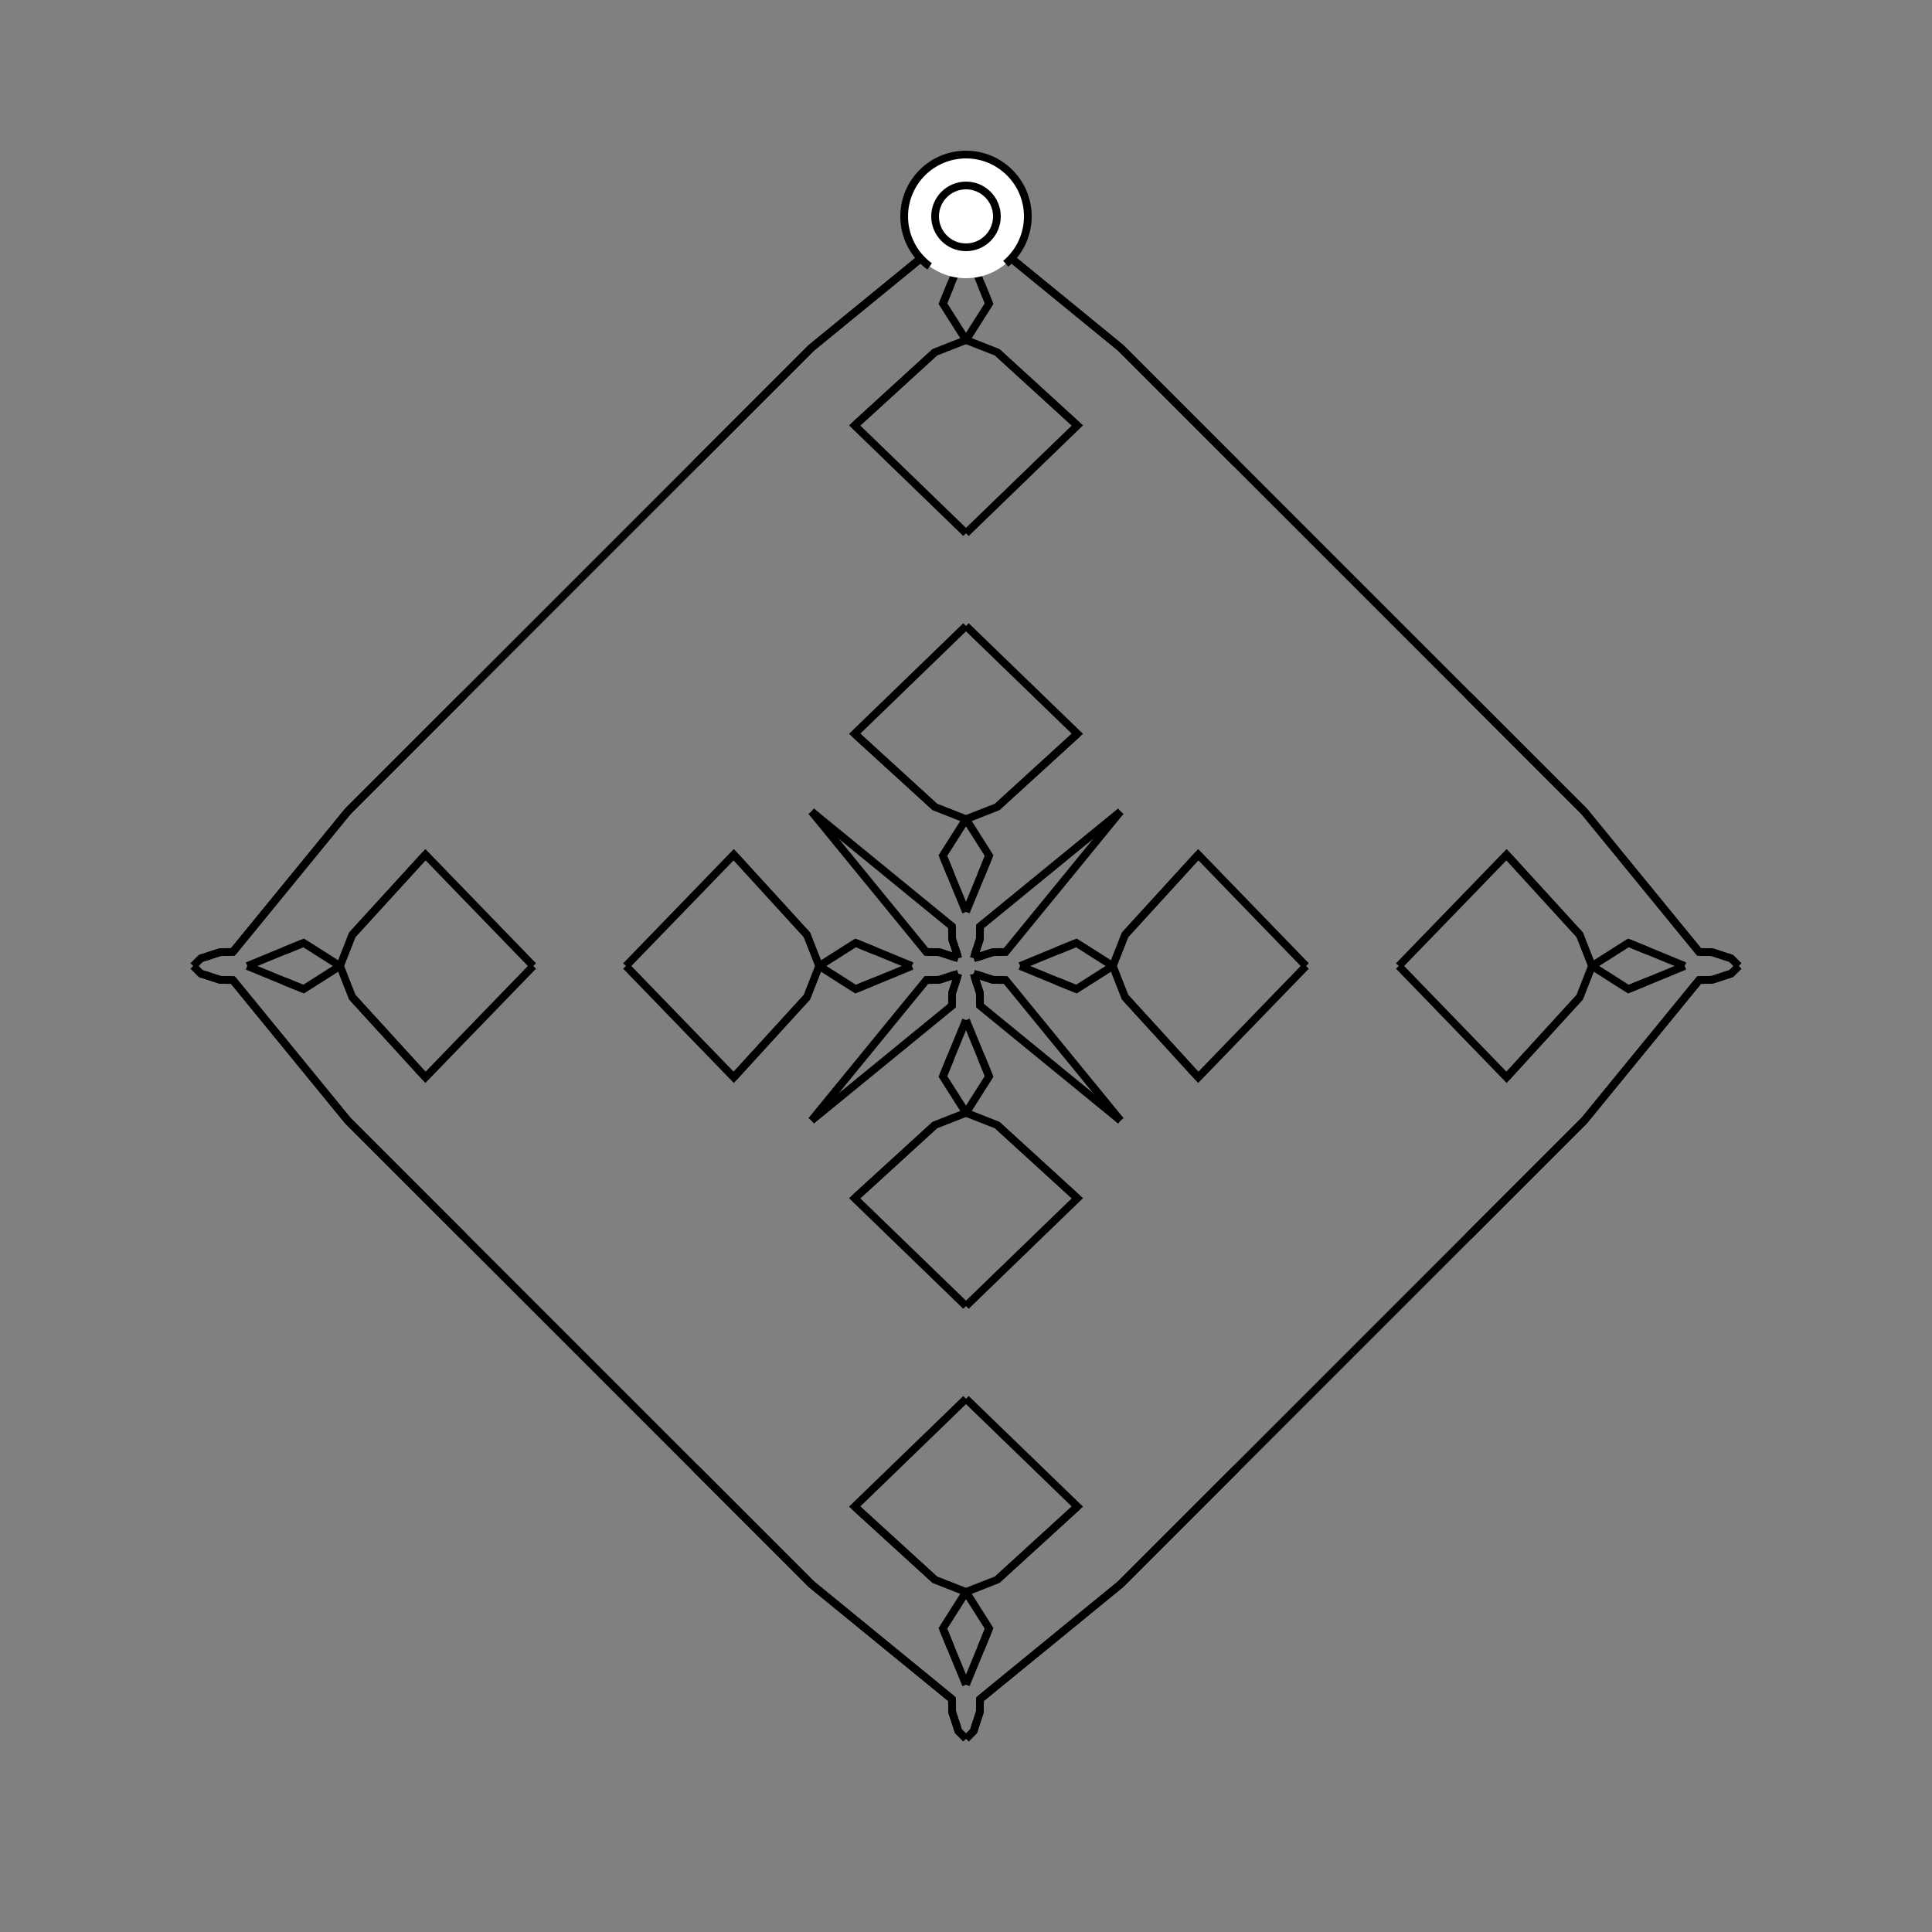 <?xml version="1.0" encoding="UTF-8"?>
<svg xmlns="http://www.w3.org/2000/svg" xmlns:xlink="http://www.w3.org/1999/xlink"
     width="250" height="250" viewBox="-125.0 -125.0 250 250">
<rect x="-125.0" y="-125.0" width="250" height="250" fill="#808080" stroke="none"/>
<defs>
</defs>
<path d="M7.0,-0.0 L11.755,-1.956 L14.29,-2.987" fill-opacity="0" stroke="black" stroke-width="1" />
<path d="M7.0,-0.0 L11.755,1.956 L14.29,2.987" fill-opacity="0" stroke="black" stroke-width="1" />
<path d="M11.755,-1.956 L14.29,-2.987 L19.0,-0.0" fill-opacity="0" stroke="black" stroke-width="1" />
<path d="M11.755,1.956 L14.29,2.987 L19.0,-0.0" fill-opacity="0" stroke="black" stroke-width="1" />
<path d="M19.0,-0.0 L20.584,-4.035 L30.054,-14.408" fill-opacity="0" stroke="black" stroke-width="1" />
<path d="M19.0,-0.0 L20.584,4.035 L30.054,14.408" fill-opacity="0" stroke="black" stroke-width="1" />
<path d="M20.584,-4.035 L30.054,-14.408 L44.0,-0.0" fill-opacity="0" stroke="black" stroke-width="1" />
<path d="M20.584,4.035 L30.054,14.408 L44.0,-0.0" fill-opacity="0" stroke="black" stroke-width="1" />
<path d="M50.0,50.0 L35.0,65.0 L32.0,68.0" fill-opacity="0" stroke="black" stroke-width="1" />
<path d="M50.0,-50.0 L35.0,-65.0 L32.0,-68.0" fill-opacity="0" stroke="black" stroke-width="1" />
<path d="M35.0,65.0 L32.0,68.0 L20.0,80.0" fill-opacity="0" stroke="black" stroke-width="1" />
<path d="M35.0,-65.0 L32.0,-68.0 L20.0,-80.0" fill-opacity="0" stroke="black" stroke-width="1" />
<path d="M32.0,68.0 L20.0,80.0 L1.812,94.872" fill-opacity="0" stroke="black" stroke-width="1" />
<path d="M32.0,-68.0 L20.0,-80.0 L1.812,-94.872" fill-opacity="0" stroke="black" stroke-width="1" />
<path d="M20.0,-20.0 L5.128,-1.812 L3.474,-1.793" fill-opacity="0" stroke="black" stroke-width="1" />
<path d="M20.0,20.0 L5.128,1.812 L3.474,1.793" fill-opacity="0" stroke="black" stroke-width="1" />
<path d="M5.128,-1.812 L3.474,-1.793 L1.417,-1.119" fill-opacity="0" stroke="black" stroke-width="1" />
<path d="M5.128,1.812 L3.474,1.793 L1.417,1.119" fill-opacity="0" stroke="black" stroke-width="1" />
<path d="M3.474,-1.793 L1.417,-1.119 L1.0,-1.0" fill-opacity="0" stroke="black" stroke-width="1" />
<path d="M3.474,1.793 L1.417,1.119 L1.0,1.0" fill-opacity="0" stroke="black" stroke-width="1" />
<path d="M1.119,98.583 L1.0,99.0 L0.0,100.0" fill-opacity="0" stroke="black" stroke-width="1" />
<path d="M1.119,-98.583 L1.0,-99.0 L0.0,-100.0" fill-opacity="0" stroke="black" stroke-width="1" />
<path d="M-7.0,-0.0 L-11.755,-1.956 L-14.29,-2.987" fill-opacity="0" stroke="black" stroke-width="1" />
<path d="M-7.0,-0.0 L-11.755,1.956 L-14.29,2.987" fill-opacity="0" stroke="black" stroke-width="1" />
<path d="M-11.755,-1.956 L-14.29,-2.987 L-19.0,-0.0" fill-opacity="0" stroke="black" stroke-width="1" />
<path d="M-11.755,1.956 L-14.29,2.987 L-19.0,-0.0" fill-opacity="0" stroke="black" stroke-width="1" />
<path d="M-19.0,-0.0 L-20.584,-4.035 L-30.054,-14.408" fill-opacity="0" stroke="black" stroke-width="1" />
<path d="M-19.0,-0.0 L-20.584,4.035 L-30.054,14.408" fill-opacity="0" stroke="black" stroke-width="1" />
<path d="M-20.584,-4.035 L-30.054,-14.408 L-44.0,-0.0" fill-opacity="0" stroke="black" stroke-width="1" />
<path d="M-20.584,4.035 L-30.054,14.408 L-44.0,-0.0" fill-opacity="0" stroke="black" stroke-width="1" />
<path d="M-50.0,50.0 L-35.0,65.0 L-32.0,68.0" fill-opacity="0" stroke="black" stroke-width="1" />
<path d="M-50.0,-50.0 L-35.0,-65.0 L-32.0,-68.0" fill-opacity="0" stroke="black" stroke-width="1" />
<path d="M-35.0,65.0 L-32.0,68.0 L-20.0,80.0" fill-opacity="0" stroke="black" stroke-width="1" />
<path d="M-35.0,-65.0 L-32.0,-68.0 L-20.0,-80.0" fill-opacity="0" stroke="black" stroke-width="1" />
<path d="M-32.0,68.0 L-20.0,80.0 L-1.812,94.872" fill-opacity="0" stroke="black" stroke-width="1" />
<path d="M-32.0,-68.0 L-20.0,-80.0 L-1.812,-94.872" fill-opacity="0" stroke="black" stroke-width="1" />
<path d="M-20.0,-20.0 L-5.128,-1.812 L-3.474,-1.793" fill-opacity="0" stroke="black" stroke-width="1" />
<path d="M-20.0,20.0 L-5.128,1.812 L-3.474,1.793" fill-opacity="0" stroke="black" stroke-width="1" />
<path d="M-5.128,-1.812 L-3.474,-1.793 L-1.417,-1.119" fill-opacity="0" stroke="black" stroke-width="1" />
<path d="M-5.128,1.812 L-3.474,1.793 L-1.417,1.119" fill-opacity="0" stroke="black" stroke-width="1" />
<path d="M-3.474,-1.793 L-1.417,-1.119 L-1.0,-1.0" fill-opacity="0" stroke="black" stroke-width="1" />
<path d="M-3.474,1.793 L-1.417,1.119 L-1.0,1.0" fill-opacity="0" stroke="black" stroke-width="1" />
<path d="M-1.119,98.583 L-1.0,99.0 L0.0,100.0" fill-opacity="0" stroke="black" stroke-width="1" />
<path d="M-1.119,-98.583 L-1.0,-99.0 L0.0,-100.0" fill-opacity="0" stroke="black" stroke-width="1" />
<path d="M93.0,-0.0 L88.245,1.956 L85.71,2.987" fill-opacity="0" stroke="black" stroke-width="1" />
<path d="M93.0,-0.0 L88.245,-1.956 L85.71,-2.987" fill-opacity="0" stroke="black" stroke-width="1" />
<path d="M88.245,1.956 L85.71,2.987 L81.0,-0.0" fill-opacity="0" stroke="black" stroke-width="1" />
<path d="M88.245,-1.956 L85.71,-2.987 L81.0,-0.0" fill-opacity="0" stroke="black" stroke-width="1" />
<path d="M81.0,-0.0 L79.416,4.035 L69.946,14.408" fill-opacity="0" stroke="black" stroke-width="1" />
<path d="M81.0,-0.0 L79.416,-4.035 L69.946,-14.408" fill-opacity="0" stroke="black" stroke-width="1" />
<path d="M79.416,4.035 L69.946,14.408 L56.0,-0.0" fill-opacity="0" stroke="black" stroke-width="1" />
<path d="M79.416,-4.035 L69.946,-14.408 L56.0,-0.0" fill-opacity="0" stroke="black" stroke-width="1" />
<path d="M50.0,50.0 L65.0,35.0 L68.0,32.0" fill-opacity="0" stroke="black" stroke-width="1" />
<path d="M50.0,-50.0 L65.0,-35.0 L68.0,-32.0" fill-opacity="0" stroke="black" stroke-width="1" />
<path d="M65.0,35.0 L68.0,32.0 L80.0,20.0" fill-opacity="0" stroke="black" stroke-width="1" />
<path d="M65.0,-35.0 L68.0,-32.0 L80.0,-20.0" fill-opacity="0" stroke="black" stroke-width="1" />
<path d="M68.0,32.0 L80.0,20.0 L94.872,1.812" fill-opacity="0" stroke="black" stroke-width="1" />
<path d="M68.0,-32.0 L80.0,-20.0 L94.872,-1.812" fill-opacity="0" stroke="black" stroke-width="1" />
<path d="M80.0,20.0 L94.872,1.812 L96.526,1.793" fill-opacity="0" stroke="black" stroke-width="1" />
<path d="M80.0,-20.0 L94.872,-1.812 L96.526,-1.793" fill-opacity="0" stroke="black" stroke-width="1" />
<path d="M94.872,1.812 L96.526,1.793 L98.583,1.119" fill-opacity="0" stroke="black" stroke-width="1" />
<path d="M94.872,-1.812 L96.526,-1.793 L98.583,-1.119" fill-opacity="0" stroke="black" stroke-width="1" />
<path d="M96.526,1.793 L98.583,1.119 L99.0,1.0" fill-opacity="0" stroke="black" stroke-width="1" />
<path d="M96.526,-1.793 L98.583,-1.119 L99.0,-1.0" fill-opacity="0" stroke="black" stroke-width="1" />
<path d="M98.583,1.119 L99.0,1.0 L100.0,-0.0" fill-opacity="0" stroke="black" stroke-width="1" />
<path d="M98.583,-1.119 L99.0,-1.0 L100.0,-0.0" fill-opacity="0" stroke="black" stroke-width="1" />
<path d="M0.0,-7.0 L1.956,-11.755 L2.987,-14.29" fill-opacity="0" stroke="black" stroke-width="1" />
<path d="M0.0,7.0 L1.956,11.755 L2.987,14.29" fill-opacity="0" stroke="black" stroke-width="1" />
<path d="M0.0,93.0 L1.956,88.245 L2.987,85.71" fill-opacity="0" stroke="black" stroke-width="1" />
<path d="M0.0,-93.0 L1.956,-88.245 L2.987,-85.71" fill-opacity="0" stroke="black" stroke-width="1" />
<path d="M1.956,-11.755 L2.987,-14.29 L0.0,-19.0" fill-opacity="0" stroke="black" stroke-width="1" />
<path d="M1.956,11.755 L2.987,14.29 L0.0,19.0" fill-opacity="0" stroke="black" stroke-width="1" />
<path d="M1.956,88.245 L2.987,85.71 L0.0,81.0" fill-opacity="0" stroke="black" stroke-width="1" />
<path d="M1.956,-88.245 L2.987,-85.71 L0.0,-81.0" fill-opacity="0" stroke="black" stroke-width="1" />
<path d="M0.0,-19.0 L4.035,-20.584 L14.408,-30.054" fill-opacity="0" stroke="black" stroke-width="1" />
<path d="M0.0,19.0 L4.035,20.584 L14.408,30.054" fill-opacity="0" stroke="black" stroke-width="1" />
<path d="M0.0,81.0 L4.035,79.416 L14.408,69.946" fill-opacity="0" stroke="black" stroke-width="1" />
<path d="M0.0,-81.0 L4.035,-79.416 L14.408,-69.946" fill-opacity="0" stroke="black" stroke-width="1" />
<path d="M4.035,-20.584 L14.408,-30.054 L0.0,-44.0" fill-opacity="0" stroke="black" stroke-width="1" />
<path d="M4.035,20.584 L14.408,30.054 L0.0,44.0" fill-opacity="0" stroke="black" stroke-width="1" />
<path d="M4.035,79.416 L14.408,69.946 L0.0,56.0" fill-opacity="0" stroke="black" stroke-width="1" />
<path d="M4.035,-79.416 L14.408,-69.946 L0.0,-56.0" fill-opacity="0" stroke="black" stroke-width="1" />
<path d="M20.0,-20.0 L1.812,-5.128 L1.793,-3.474" fill-opacity="0" stroke="black" stroke-width="1" />
<path d="M20.0,20.0 L1.812,5.128 L1.793,3.474" fill-opacity="0" stroke="black" stroke-width="1" />
<path d="M20.0,80.0 L1.812,94.872 L1.793,96.526" fill-opacity="0" stroke="black" stroke-width="1" />
<path d="M20.0,-80.0 L1.812,-94.872 L1.793,-96.526" fill-opacity="0" stroke="black" stroke-width="1" />
<path d="M1.812,-5.128 L1.793,-3.474 L1.119,-1.417" fill-opacity="0" stroke="black" stroke-width="1" />
<path d="M1.812,5.128 L1.793,3.474 L1.119,1.417" fill-opacity="0" stroke="black" stroke-width="1" />
<path d="M1.812,94.872 L1.793,96.526 L1.119,98.583" fill-opacity="0" stroke="black" stroke-width="1" />
<path d="M1.812,-94.872 L1.793,-96.526 L1.119,-98.583" fill-opacity="0" stroke="black" stroke-width="1" />
<path d="M1.793,-3.474 L1.119,-1.417 L1.0,-1.0" fill-opacity="0" stroke="black" stroke-width="1" />
<path d="M1.793,3.474 L1.119,1.417 L1.0,1.0" fill-opacity="0" stroke="black" stroke-width="1" />
<path d="M1.793,96.526 L1.119,98.583 L1.0,99.0" fill-opacity="0" stroke="black" stroke-width="1" />
<path d="M1.793,-96.526 L1.119,-98.583 L1.0,-99.0" fill-opacity="0" stroke="black" stroke-width="1" />
<path d="M0.0,93.0 L-1.956,88.245 L-2.987,85.71" fill-opacity="0" stroke="black" stroke-width="1" />
<path d="M0.0,-7.0 L-1.956,-11.755 L-2.987,-14.29" fill-opacity="0" stroke="black" stroke-width="1" />
<path d="M0.0,7.0 L-1.956,11.755 L-2.987,14.29" fill-opacity="0" stroke="black" stroke-width="1" />
<path d="M0.0,-93.0 L-1.956,-88.245 L-2.987,-85.71" fill-opacity="0" stroke="black" stroke-width="1" />
<path d="M-1.956,88.245 L-2.987,85.71 L0.0,81.0" fill-opacity="0" stroke="black" stroke-width="1" />
<path d="M-1.956,-11.755 L-2.987,-14.29 L0.0,-19.0" fill-opacity="0" stroke="black" stroke-width="1" />
<path d="M-1.956,11.755 L-2.987,14.29 L0.0,19.0" fill-opacity="0" stroke="black" stroke-width="1" />
<path d="M-1.956,-88.245 L-2.987,-85.71 L0.0,-81.0" fill-opacity="0" stroke="black" stroke-width="1" />
<path d="M0.0,81.0 L-4.035,79.416 L-14.408,69.946" fill-opacity="0" stroke="black" stroke-width="1" />
<path d="M0.0,-19.0 L-4.035,-20.584 L-14.408,-30.054" fill-opacity="0" stroke="black" stroke-width="1" />
<path d="M0.0,19.0 L-4.035,20.584 L-14.408,30.054" fill-opacity="0" stroke="black" stroke-width="1" />
<path d="M0.0,-81.0 L-4.035,-79.416 L-14.408,-69.946" fill-opacity="0" stroke="black" stroke-width="1" />
<path d="M-4.035,79.416 L-14.408,69.946 L0.0,56.0" fill-opacity="0" stroke="black" stroke-width="1" />
<path d="M-4.035,-20.584 L-14.408,-30.054 L0.0,-44.0" fill-opacity="0" stroke="black" stroke-width="1" />
<path d="M-4.035,20.584 L-14.408,30.054 L0.0,44.0" fill-opacity="0" stroke="black" stroke-width="1" />
<path d="M-4.035,-79.416 L-14.408,-69.946 L0.0,-56.0" fill-opacity="0" stroke="black" stroke-width="1" />
<path d="M-20.0,80.0 L-1.812,94.872 L-1.793,96.526" fill-opacity="0" stroke="black" stroke-width="1" />
<path d="M-20.0,-20.0 L-1.812,-5.128 L-1.793,-3.474" fill-opacity="0" stroke="black" stroke-width="1" />
<path d="M-20.0,20.0 L-1.812,5.128 L-1.793,3.474" fill-opacity="0" stroke="black" stroke-width="1" />
<path d="M-20.0,-80.0 L-1.812,-94.872 L-1.793,-96.526" fill-opacity="0" stroke="black" stroke-width="1" />
<path d="M-1.812,94.872 L-1.793,96.526 L-1.119,98.583" fill-opacity="0" stroke="black" stroke-width="1" />
<path d="M-1.812,-5.128 L-1.793,-3.474 L-1.119,-1.417" fill-opacity="0" stroke="black" stroke-width="1" />
<path d="M-1.812,5.128 L-1.793,3.474 L-1.119,1.417" fill-opacity="0" stroke="black" stroke-width="1" />
<path d="M-1.812,-94.872 L-1.793,-96.526 L-1.119,-98.583" fill-opacity="0" stroke="black" stroke-width="1" />
<path d="M-1.793,96.526 L-1.119,98.583 L-1.0,99.0" fill-opacity="0" stroke="black" stroke-width="1" />
<path d="M-1.793,-3.474 L-1.119,-1.417 L-1.0,-1.0" fill-opacity="0" stroke="black" stroke-width="1" />
<path d="M-1.793,3.474 L-1.119,1.417 L-1.0,1.0" fill-opacity="0" stroke="black" stroke-width="1" />
<path d="M-1.793,-96.526 L-1.119,-98.583 L-1.0,-99.0" fill-opacity="0" stroke="black" stroke-width="1" />
<path d="M-93.0,-0.0 L-88.245,-1.956 L-85.71,-2.987" fill-opacity="0" stroke="black" stroke-width="1" />
<path d="M-93.0,-0.0 L-88.245,1.956 L-85.71,2.987" fill-opacity="0" stroke="black" stroke-width="1" />
<path d="M-88.245,-1.956 L-85.71,-2.987 L-81.0,-0.0" fill-opacity="0" stroke="black" stroke-width="1" />
<path d="M-88.245,1.956 L-85.71,2.987 L-81.0,-0.0" fill-opacity="0" stroke="black" stroke-width="1" />
<path d="M-81.0,-0.0 L-79.416,-4.035 L-69.946,-14.408" fill-opacity="0" stroke="black" stroke-width="1" />
<path d="M-81.0,-0.0 L-79.416,4.035 L-69.946,14.408" fill-opacity="0" stroke="black" stroke-width="1" />
<path d="M-79.416,-4.035 L-69.946,-14.408 L-56.0,-0.0" fill-opacity="0" stroke="black" stroke-width="1" />
<path d="M-79.416,4.035 L-69.946,14.408 L-56.0,-0.0" fill-opacity="0" stroke="black" stroke-width="1" />
<path d="M-50.0,-50.0 L-65.0,-35.0 L-68.0,-32.0" fill-opacity="0" stroke="black" stroke-width="1" />
<path d="M-50.0,50.0 L-65.0,35.0 L-68.0,32.0" fill-opacity="0" stroke="black" stroke-width="1" />
<path d="M-65.0,-35.0 L-68.0,-32.0 L-80.0,-20.0" fill-opacity="0" stroke="black" stroke-width="1" />
<path d="M-65.0,35.0 L-68.0,32.0 L-80.0,20.0" fill-opacity="0" stroke="black" stroke-width="1" />
<path d="M-68.0,-32.0 L-80.0,-20.0 L-94.872,-1.812" fill-opacity="0" stroke="black" stroke-width="1" />
<path d="M-68.0,32.0 L-80.0,20.0 L-94.872,1.812" fill-opacity="0" stroke="black" stroke-width="1" />
<path d="M-80.0,-20.0 L-94.872,-1.812 L-96.526,-1.793" fill-opacity="0" stroke="black" stroke-width="1" />
<path d="M-80.0,20.0 L-94.872,1.812 L-96.526,1.793" fill-opacity="0" stroke="black" stroke-width="1" />
<path d="M-94.872,-1.812 L-96.526,-1.793 L-98.583,-1.119" fill-opacity="0" stroke="black" stroke-width="1" />
<path d="M-94.872,1.812 L-96.526,1.793 L-98.583,1.119" fill-opacity="0" stroke="black" stroke-width="1" />
<path d="M-96.526,-1.793 L-98.583,-1.119 L-99.0,-1.0" fill-opacity="0" stroke="black" stroke-width="1" />
<path d="M-96.526,1.793 L-98.583,1.119 L-99.0,1.0" fill-opacity="0" stroke="black" stroke-width="1" />
<path d="M-98.583,-1.119 L-99.0,-1.0 L-100.0,-0.0" fill-opacity="0" stroke="black" stroke-width="1" />
<path d="M-98.583,1.119 L-99.0,1.0 L-100.0,-0.0" fill-opacity="0" stroke="black" stroke-width="1" />
<circle cx="0" cy="-97" r="8" stroke-dasharray="39.654 10.612" stroke-dashoffset="-17.593" stroke="black" stroke-width="1" fill="white" fill-opacity="1" />
<circle cx="0" cy="-97" r="4" stroke="black" stroke-width="1" fill="white" fill-opacity="1" />
</svg>